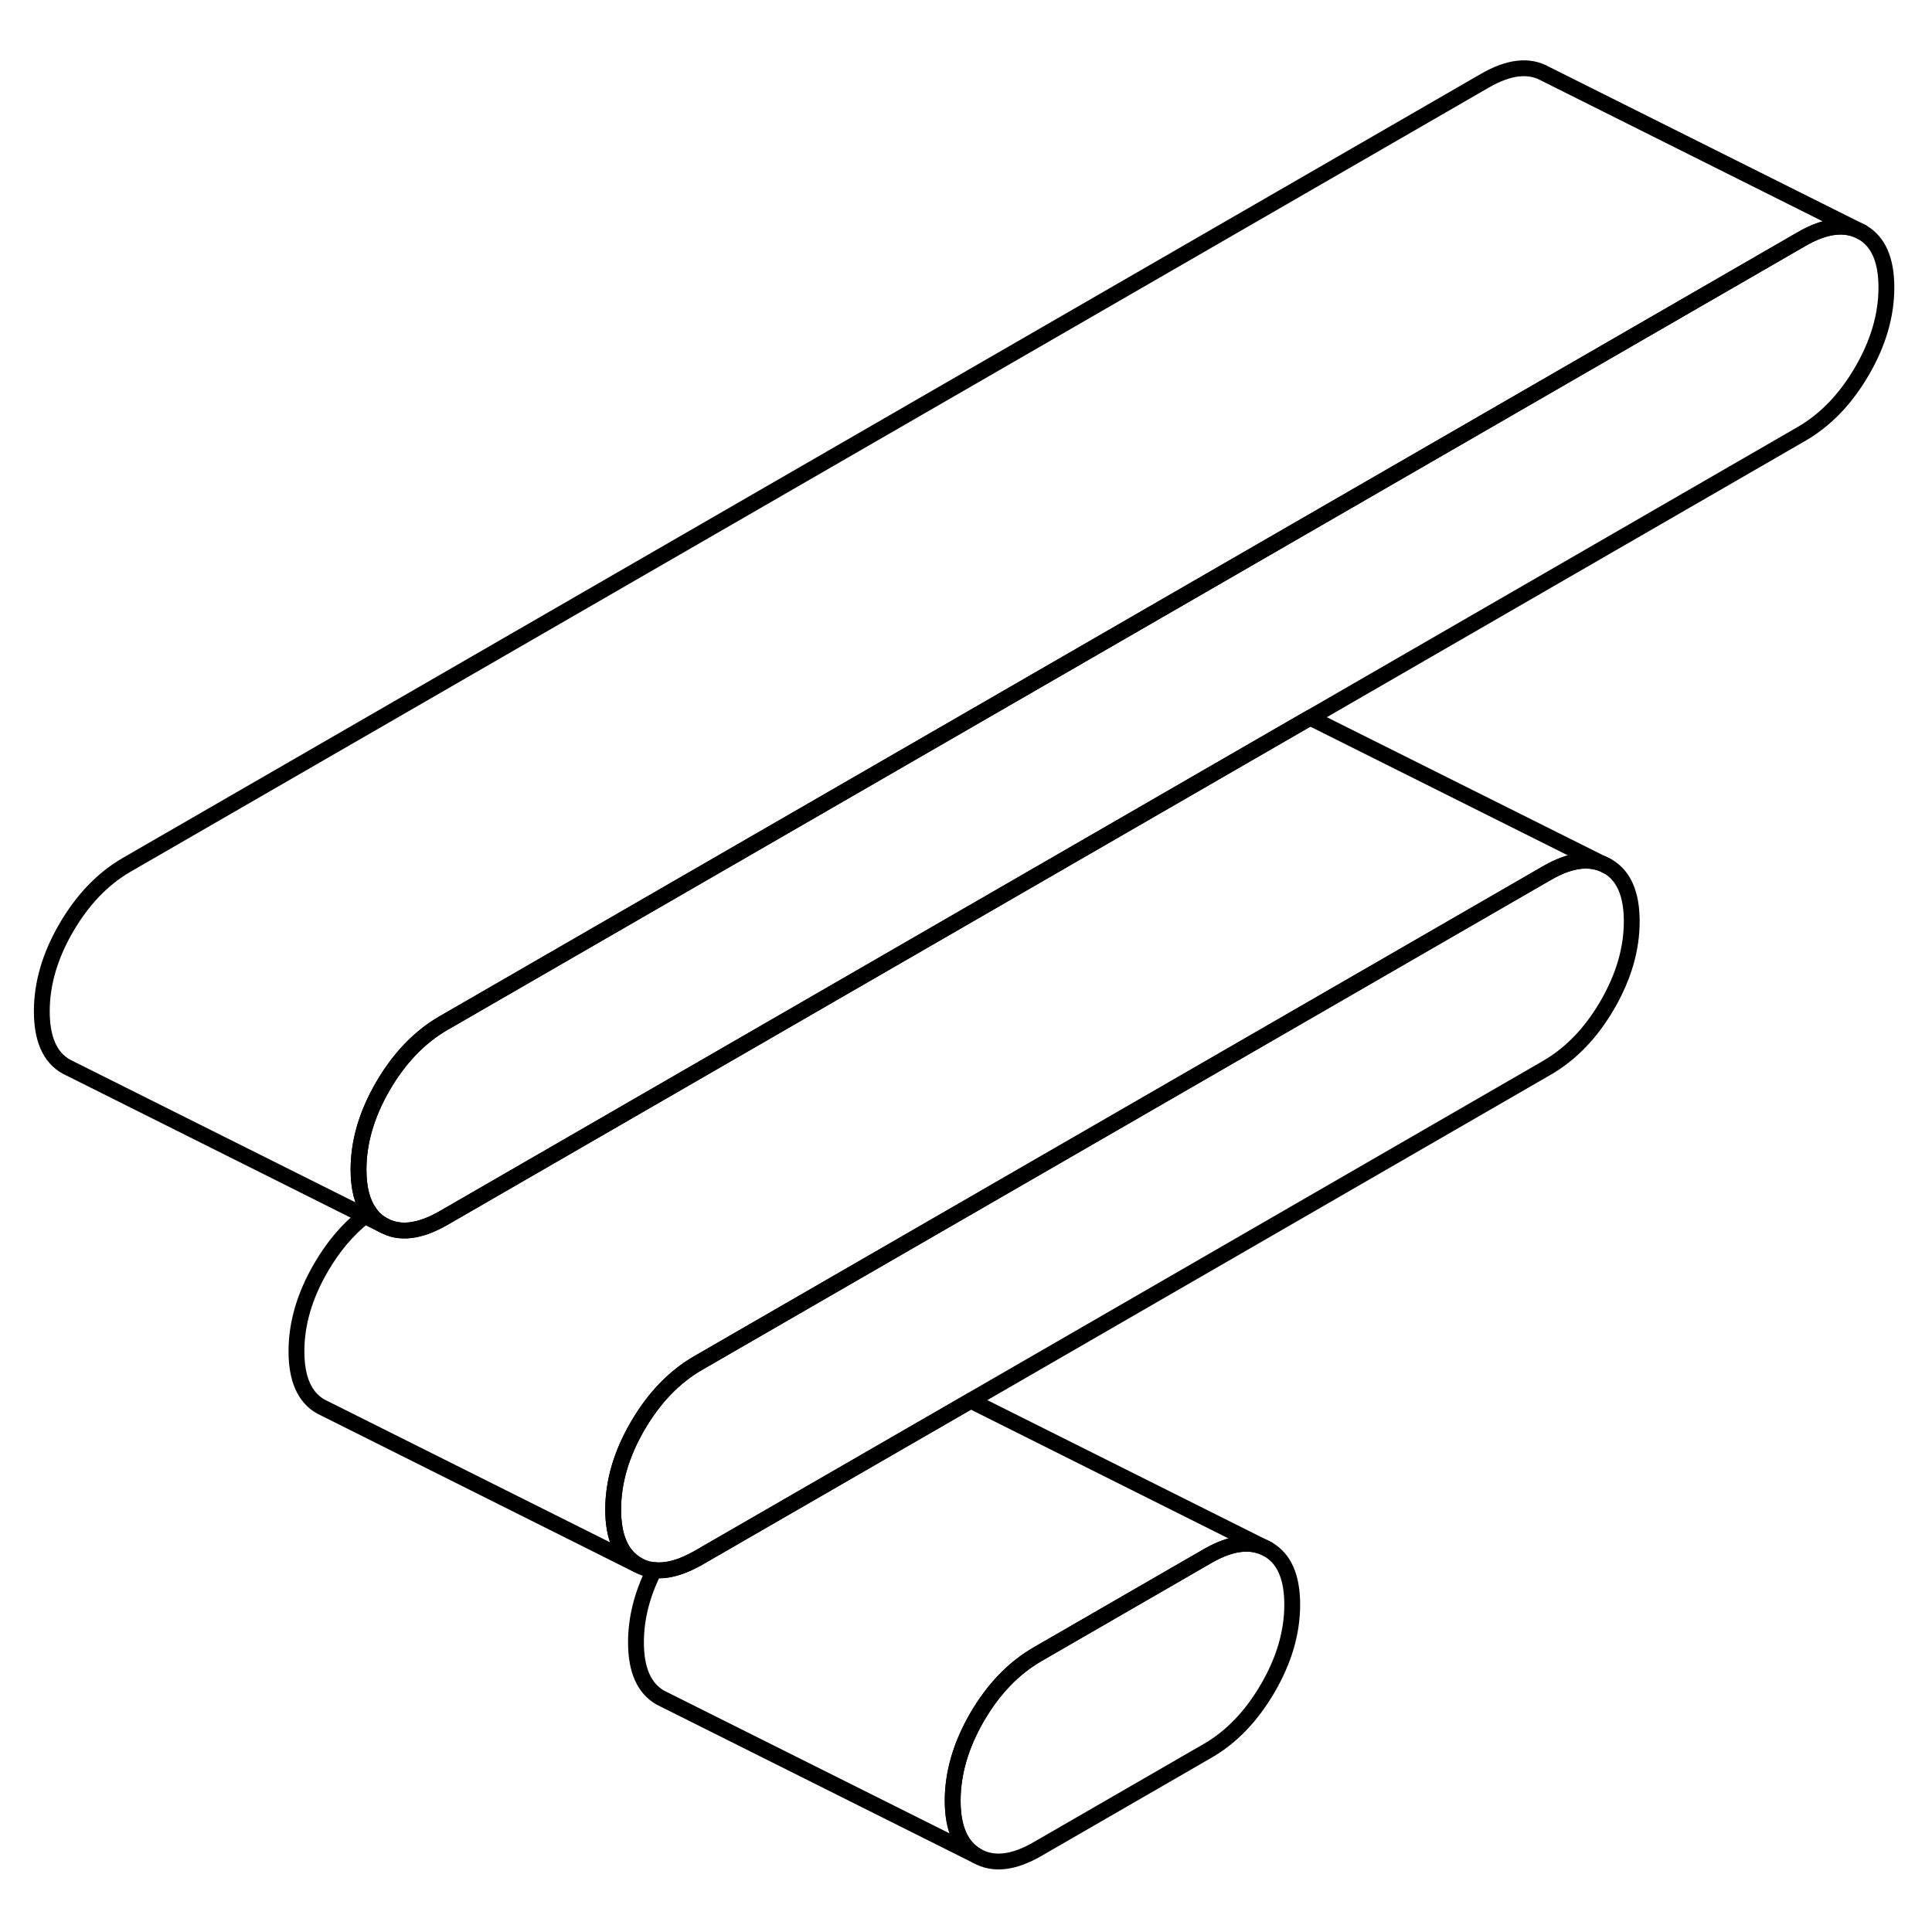 <svg width="24" height="24" viewBox="0 0 122 119" fill="none" xmlns="http://www.w3.org/2000/svg" stroke-width="1px" stroke-linecap="round" stroke-linejoin="round">
    <path d="M81.6 99.83C81.6 101.57 81.09 103.33 80.06 105.1C79.03 106.87 77.76 108.2 76.24 109.07L65.52 115.26C64 116.14 62.73 116.28 61.7 115.7C60.67 115.11 60.16 113.95 60.16 112.21C60.16 110.47 60.67 108.71 61.7 106.93C62.73 105.16 64 103.84 65.52 102.96L76.24 96.77C77.76 95.89 79.03 95.75 80.06 96.33C81.09 96.92 81.6 98.08 81.6 99.83Z" stroke="currentColor" stroke-linejoin="round"/>
    <path d="M103.04 56.68C103.04 58.43 102.53 60.18 101.5 61.96C100.47 63.73 99.2 65.05 97.68 65.93L61.3 86.94L60.94 87.15L44.08 96.88C43.04 97.47 42.12 97.73 41.31 97.64C40.93 97.61 40.58 97.5 40.26 97.31C39.23 96.73 38.72 95.56 38.72 93.82C38.72 92.08 39.23 90.32 40.26 88.55C41.29 86.78 42.56 85.45 44.08 84.57L97.68 53.63C99.2 52.75 100.47 52.61 101.5 53.19C102.53 53.78 103.04 54.94 103.04 56.68Z" stroke="currentColor" stroke-linejoin="round"/>
    <path d="M119.12 16.66C119.12 18.4 118.61 20.16 117.58 21.93C116.55 23.7 115.28 25.02 113.76 25.9L82.73 43.82L82.38 44.02L28 75.42C26.48 76.29 25.21 76.44 24.18 75.85C23.84 75.66 23.55 75.4 23.33 75.07C22.87 74.42 22.64 73.52 22.64 72.36C22.64 70.62 23.15 68.86 24.18 67.09C25.21 65.32 26.48 63.99 28 63.11L113.76 13.6C115.28 12.72 116.55 12.58 117.58 13.16C118.61 13.75 119.12 14.91 119.12 16.66Z" stroke="currentColor" stroke-linejoin="round"/>
    <path d="M23.33 75.07C23.23 75.14 23.13 75.21 23.04 75.28L24.18 75.85C23.84 75.66 23.55 75.4 23.33 75.07Z" stroke="currentColor" stroke-linejoin="round"/>
    <path d="M117.58 13.16C116.55 12.58 115.28 12.72 113.76 13.6L28 63.11C26.48 63.99 25.21 65.32 24.18 67.09C23.15 68.86 22.64 70.62 22.64 72.36C22.64 73.52 22.87 74.42 23.33 75.07C23.23 75.14 23.13 75.21 23.04 75.28L4.18 65.85C3.15 65.27 2.64 64.1 2.64 62.36C2.64 60.62 3.15 58.86 4.18 57.09C5.21 55.32 6.48 53.99 8 53.11L93.76 3.6C95.28 2.72 96.55 2.58 97.58 3.16L117.58 13.16Z" stroke="currentColor" stroke-linejoin="round"/>
    <path d="M101.5 53.2C100.47 52.62 99.2 52.76 97.68 53.64L44.08 84.58C42.56 85.46 41.29 86.79 40.26 88.56C39.23 90.33 38.72 92.09 38.72 93.83C38.72 95.57 39.23 96.74 40.26 97.32L20.58 87.48L20.26 87.32C19.23 86.74 18.72 85.57 18.72 83.83C18.72 82.09 19.23 80.33 20.26 78.56C21.04 77.21 21.97 76.12 23.04 75.28L24.18 75.85C25.21 76.44 26.48 76.29 28 75.42L82.38 44.02L82.73 43.82L101.5 53.2Z" stroke="currentColor" stroke-linejoin="round"/>
    <path d="M80.06 96.33C79.03 95.75 77.76 95.89 76.24 96.77L65.52 102.96C64 103.84 62.73 105.16 61.7 106.93C60.67 108.71 60.16 110.46 60.16 112.21C60.16 113.96 60.67 115.11 61.7 115.7L41.7 105.7C40.67 105.11 40.16 103.95 40.16 102.21C40.16 100.7 40.54 99.18 41.31 97.65C42.12 97.74 43.04 97.48 44.08 96.89L60.94 87.16L61.3 86.95L80.06 96.33Z" stroke="currentColor" stroke-linejoin="round"/>
</svg>